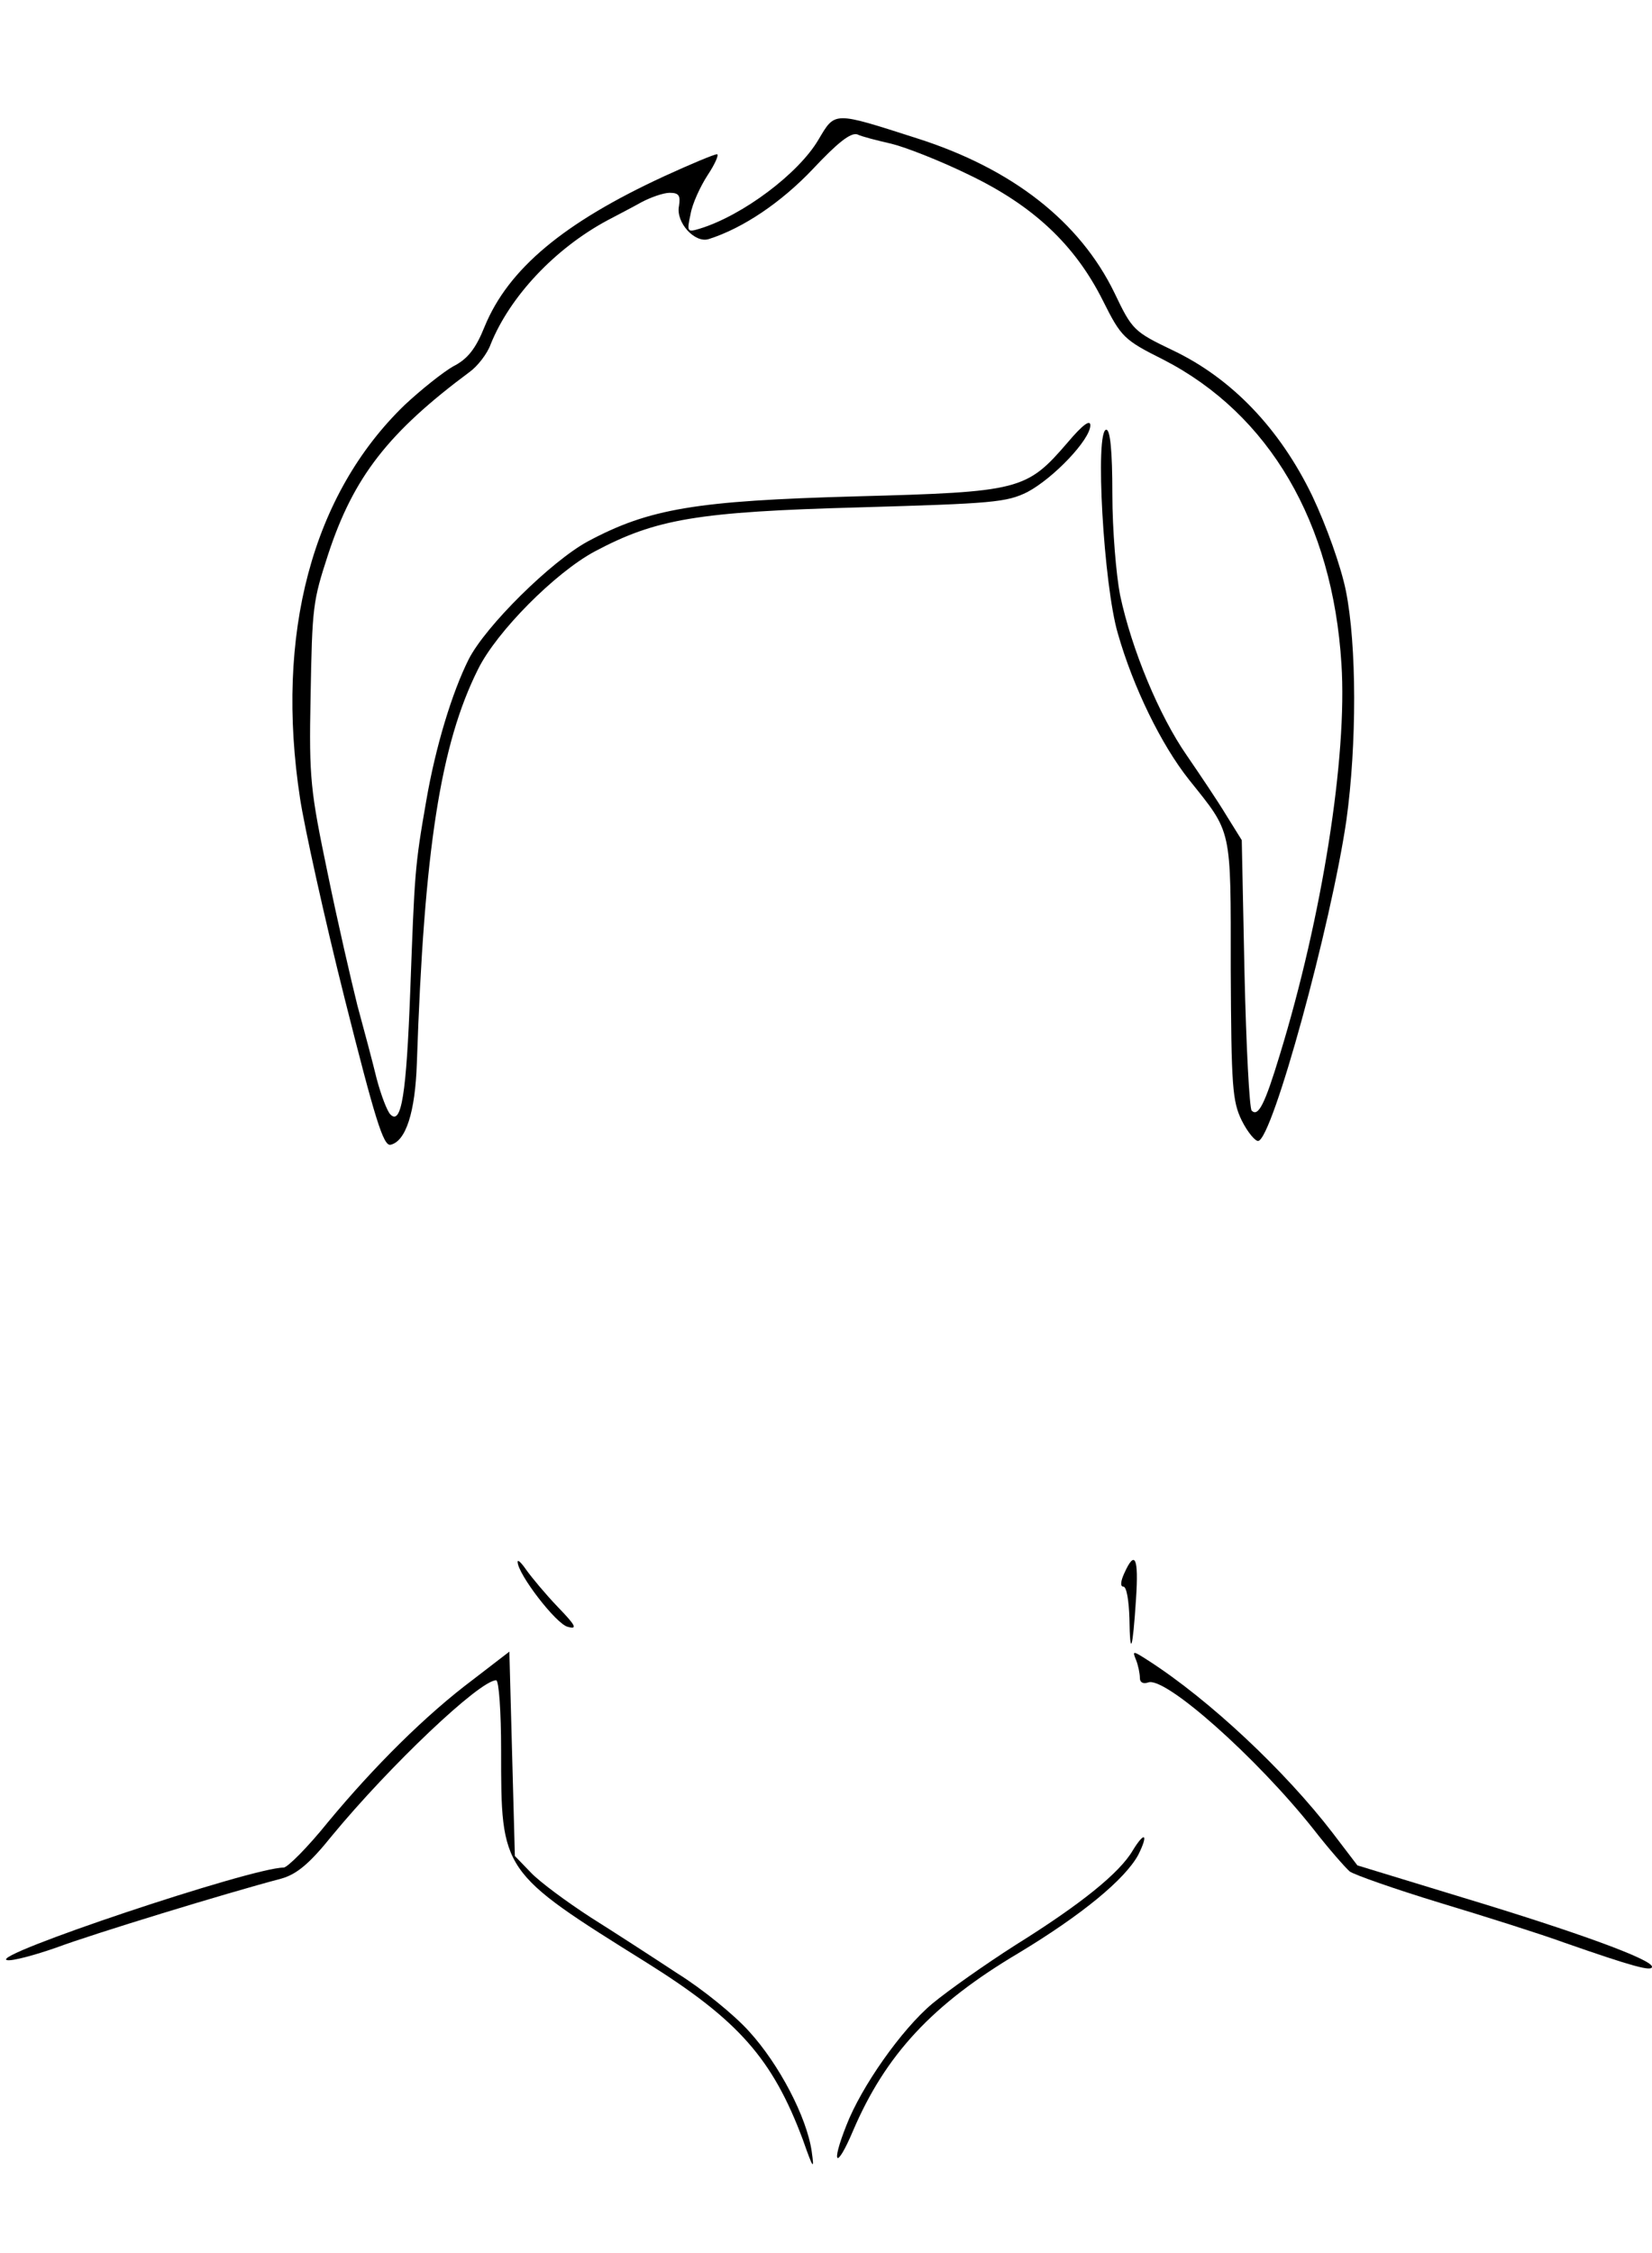 <?xml version="1.0" standalone="no"?>
<!DOCTYPE svg PUBLIC "-//W3C//DTD SVG 20010904//EN"
 "http://www.w3.org/TR/2001/REC-SVG-20010904/DTD/svg10.dtd">
<svg version="1.0" xmlns="http://www.w3.org/2000/svg"
 width="300pt" height="409pt" viewBox="0 0 300 409"
 preserveAspectRatio="xMidYMid meet">
<g transform="translate(0,409) scale(0.1,-0.1)"
fill="#000000" stroke="none">
<path d="M1486 3836 c-36 -61 -137 -137 -215 -161 -23 -7 -24 -6 -17 26 3 19
18 51 31 71 14 21 21 38 17 38 -5 0 -48 -18 -96 -40 -182 -84 -283 -168 -326
-273 -16 -40 -31 -59 -57 -72 -19 -11 -58 -42 -88 -70 -168 -162 -236 -416
-190 -715 8 -52 44 -216 81 -363 55 -218 70 -267 83 -265 28 6 45 59 48 148
13 388 43 579 111 715 34 69 141 176 212 214 111 59 186 72 480 80 242 7 268
9 306 28 47 25 114 95 114 121 0 11 -14 1 -41 -31 -75 -87 -86 -90 -384 -98
-291 -8 -376 -22 -488 -82 -66 -36 -185 -153 -216 -214 -30 -60 -60 -158 -77
-257 -21 -120 -21 -131 -29 -345 -7 -187 -16 -244 -36 -224 -6 6 -17 35 -25
65 -7 29 -23 89 -35 133 -11 44 -36 152 -54 240 -31 149 -34 171 -31 320 3
165 4 173 32 259 46 140 109 221 257 331 14 10 32 33 38 50 35 87 117 174 212
225 17 9 46 24 62 33 17 9 40 17 51 17 17 0 20 -5 17 -24 -6 -30 29 -68 54
-60 63 20 132 67 189 127 45 48 69 67 81 63 8 -4 36 -11 62 -17 25 -6 89 -31
140 -56 117 -56 193 -127 244 -229 33 -66 38 -71 110 -107 192 -99 307 -295
323 -552 11 -168 -35 -459 -112 -710 -27 -89 -39 -113 -51 -101 -4 4 -10 116
-13 249 l-5 242 -28 45 c-15 25 -48 74 -72 109 -50 72 -100 192 -121 291 -7
36 -14 118 -14 183 0 80 -4 117 -11 117 -21 0 -5 -282 21 -370 28 -98 79 -202
129 -265 79 -99 76 -84 76 -345 1 -213 3 -239 20 -274 11 -22 25 -38 30 -37
26 4 132 391 160 582 19 137 19 318 -1 417 -9 44 -35 117 -61 172 -59 122
-146 213 -253 264 -71 34 -74 37 -106 104 -63 130 -186 226 -359 281 -153 49
-148 49 -179 -3z"/>
<path d="M940 1255 c0 -22 70 -113 91 -118 18 -5 15 2 -18 36 -22 23 -47 53
-57 67 -9 13 -16 20 -16 15z"/>
<path d="M2042 1235 c-7 -15 -8 -25 -2 -25 6 0 10 -26 11 -57 1 -74 6 -58 12
35 5 75 -2 89 -21 47z"/>
<path d="M860 1042 c-87 -65 -181 -159 -264 -259 -37 -46 -74 -83 -81 -83 -58
0 -539 -161 -502 -168 9 -2 50 9 90 23 64 24 309 99 408 125 28 8 51 27 92 78
104 126 268 282 298 282 5 0 9 -57 9 -127 0 -221 -1 -220 265 -386 166 -104
228 -174 283 -321 19 -54 21 -56 16 -21 -9 62 -59 158 -114 218 -27 30 -85 77
-130 105 -44 29 -115 75 -158 102 -43 28 -92 64 -108 81 l-29 30 -5 185 -5
186 -65 -50z"/>
<path d="M2063 1077 c4 -10 7 -25 7 -33 0 -8 6 -11 15 -8 30 12 196 -135 300
-266 28 -36 58 -70 66 -77 8 -6 82 -32 164 -57 83 -25 184 -57 225 -72 126
-44 160 -53 160 -44 0 13 -133 62 -345 126 l-190 58 -45 59 c-86 112 -223 241
-335 313 -28 18 -29 18 -22 1z"/>
<path d="M2057 731 c-24 -41 -95 -98 -212 -171 -55 -35 -123 -83 -152 -107
-56 -47 -129 -151 -156 -221 -29 -73 -18 -81 12 -10 59 138 144 230 301 323
116 70 193 134 217 178 19 38 12 44 -10 8z"/>
</g>
</svg>
